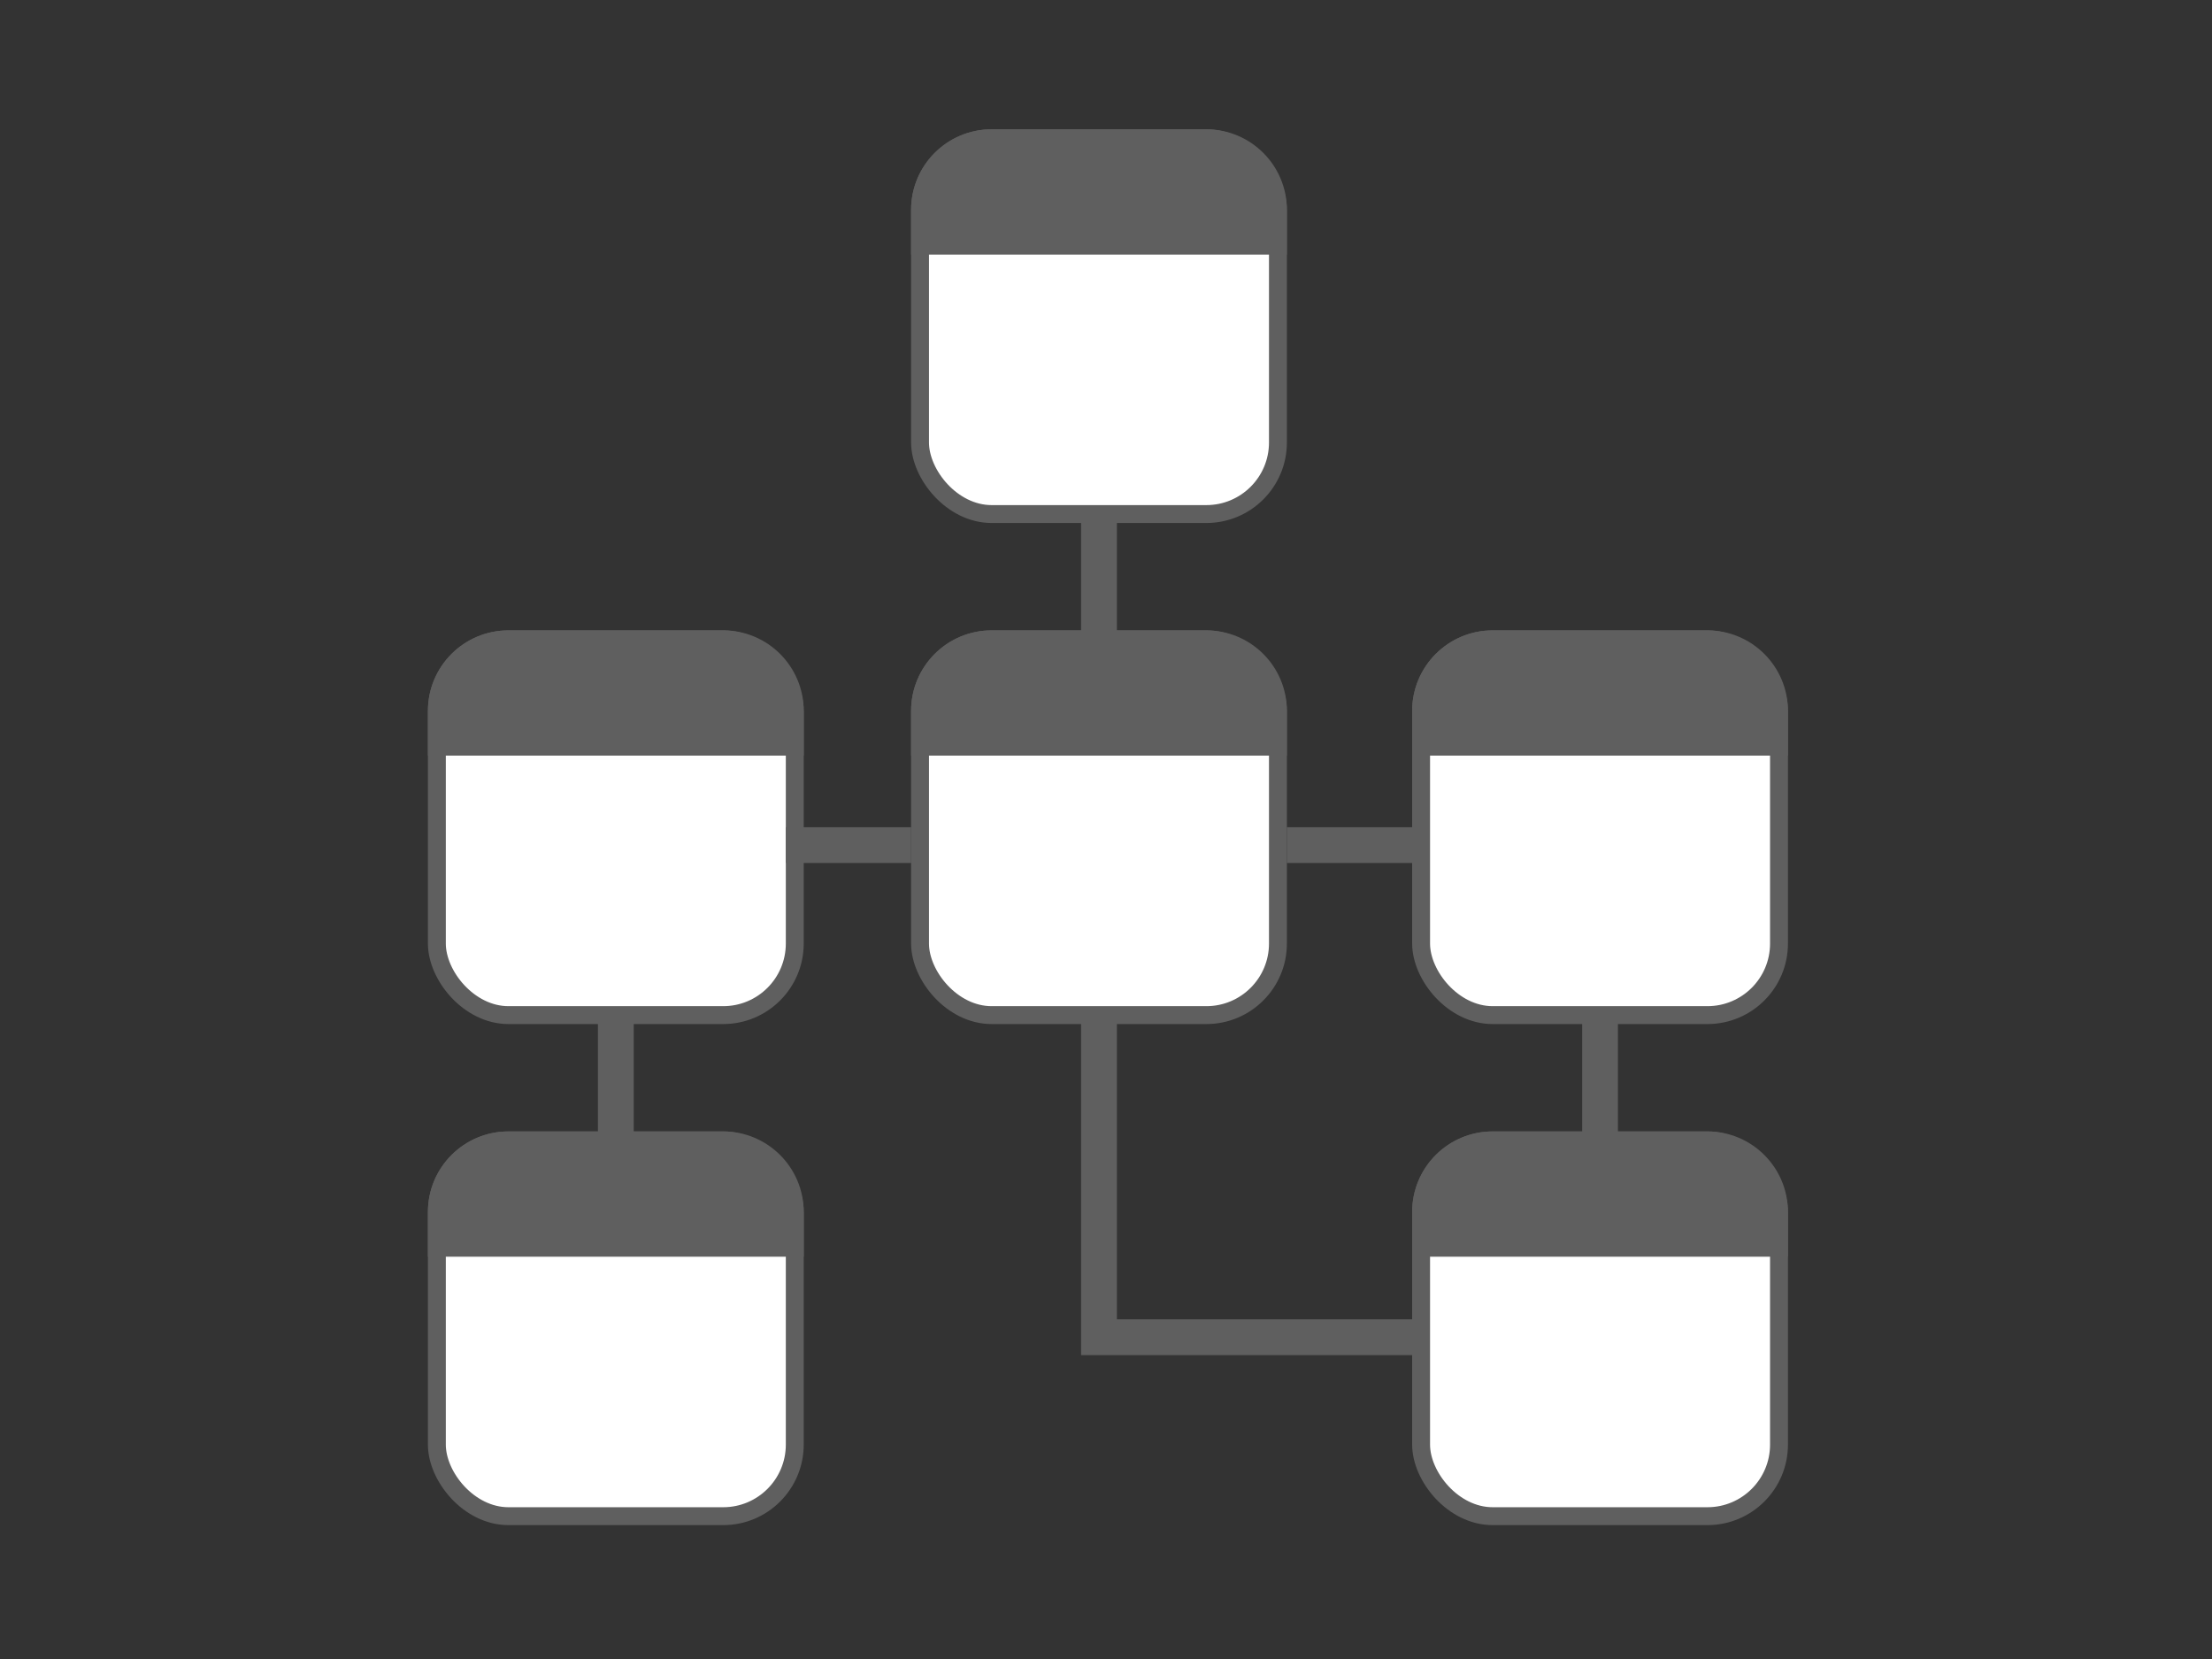 <?xml version="1.0" encoding="UTF-8"?>
<svg width="400px" height="300px" viewBox="0 0 400 300" version="1.1" xmlns="http://www.w3.org/2000/svg" xmlns:xlink="http://www.w3.org/1999/xlink">
    <rect x="0" y="0" width="400" height="300" fill="#333333" stroke="none"/>
    <!-- Generator: Sketch 63.1 (92452) - https://sketch.com -->
    <title>data-img</title>
    <desc>Created with Sketch.</desc>
    <g id="data-img" stroke="none" stroke-width="1" fill="none" fill-rule="evenodd">
        <g id="data-model" transform="translate(79, 25)" stroke="#5F5F5F">
            <g id="Group-2" transform="translate(87.372, 0)" stroke-width="3.236">
                <rect id="Rectangle" fill="#FFFFFF" x="0" y="0" width="64.72" height="67.956" rx="12.944"></rect>
                <path d="M51.776,0 C58.925,-3.08956459e-15 64.72,5.795 64.72,12.944 L64.72,19.416 L0,19.416 L0,12.944 C-8.75471834e-16,5.795 5.795,-4.63149089e-16 12.944,0 L51.776,0 Z" id="Combined-Shape" fill="#5F5F5F"></path>
            </g>
            <g id="Group-2-Copy" transform="translate(0, 90.608)" stroke-width="3.236">
                <rect id="Rectangle" fill="#FFFFFF" x="0" y="0" width="64.72" height="67.956" rx="12.944"></rect>
                <path d="M51.776,0 C58.925,-3.08956459e-15 64.72,5.795 64.72,12.944 L64.72,19.416 L0,19.416 L0,12.944 C-8.75471834e-16,5.795 5.795,-4.63149089e-16 12.944,0 L51.776,0 Z" id="Combined-Shape" fill="#5F5F5F"></path>
            </g>
            <g id="Group-2-Copy-2" transform="translate(87.372, 90.608)" stroke-width="3.236">
                <rect id="Rectangle" fill="#FFFFFF" x="0" y="0" width="64.72" height="67.956" rx="12.944"></rect>
                <path d="M51.776,0 C58.925,-3.08956459e-15 64.72,5.795 64.72,12.944 L64.72,19.416 L0,19.416 L0,12.944 C-8.75471834e-16,5.795 5.795,-4.63149089e-16 12.944,0 L51.776,0 Z" id="Combined-Shape" fill="#5F5F5F"></path>
            </g>
            <g id="Group-2-Copy-3" transform="translate(177.98, 90.608)" stroke-width="3.236">
                <rect id="Rectangle" fill="#FFFFFF" x="0" y="0" width="64.72" height="67.956" rx="12.944"></rect>
                <path d="M51.776,0 C58.925,-3.08956459e-15 64.72,5.795 64.72,12.944 L64.72,19.416 L0,19.416 L0,12.944 C-8.75471834e-16,5.795 5.795,-4.63149089e-16 12.944,0 L51.776,0 Z" id="Combined-Shape" fill="#5F5F5F"></path>
            </g>
            <g id="Group-2-Copy-4" transform="translate(177.98, 181.216)" stroke-width="3.236">
                <rect id="Rectangle" fill="#FFFFFF" x="0" y="0" width="64.72" height="67.956" rx="12.944"></rect>
                <path d="M51.776,0 C58.925,-3.08956459e-15 64.72,5.795 64.72,12.944 L64.72,19.416 L0,19.416 L0,12.944 C-8.75471834e-16,5.795 5.795,-4.63149089e-16 12.944,0 L51.776,0 Z" id="Combined-Shape" fill="#5F5F5F"></path>
            </g>
            <g id="Group-2-Copy-5" transform="translate(0, 181.216)" stroke-width="3.236">
                <rect id="Rectangle" fill="#FFFFFF" x="0" y="0" width="64.72" height="67.956" rx="12.944"></rect>
                <path d="M51.776,0 C58.925,-3.08956459e-15 64.72,5.795 64.72,12.944 L64.72,19.416 L0,19.416 L0,12.944 C-8.75471834e-16,5.795 5.795,-4.63149089e-16 12.944,0 L51.776,0 Z" id="Combined-Shape" fill="#5F5F5F"></path>
            </g>
            <line x1="119.732" y1="71.192" x2="119.732" y2="87.372" id="Line" stroke-width="6.472" stroke-linecap="square"></line>
            <line x1="32.36" y1="161.8" x2="32.36" y2="177.98" id="Line-Copy" stroke-width="6.472" stroke-linecap="square"></line>
            <line x1="210.34" y1="161.8" x2="210.34" y2="177.98" id="Line-Copy-4" stroke-width="6.472" stroke-linecap="square"></line>
            <polyline id="Line-Copy-5" stroke-width="6.472" stroke-linecap="square" points="119.732 161.8 119.732 216.812 174.744 216.812"></polyline>
            <line x1="74.428" y1="119.732" x2="74.428" y2="135.912" id="Line-Copy-2" stroke-width="6.472" stroke-linecap="square" transform="translate(74.428, 127.822) rotate(-90) translate(-74.428, -127.822) "></line>
            <line x1="165.036" y1="119.732" x2="165.036" y2="135.912" id="Line-Copy-3" stroke-width="6.472" stroke-linecap="square" transform="translate(165.036, 127.822) rotate(-90) translate(-165.036, -127.822) "></line>
        </g>
    </g>
</svg>